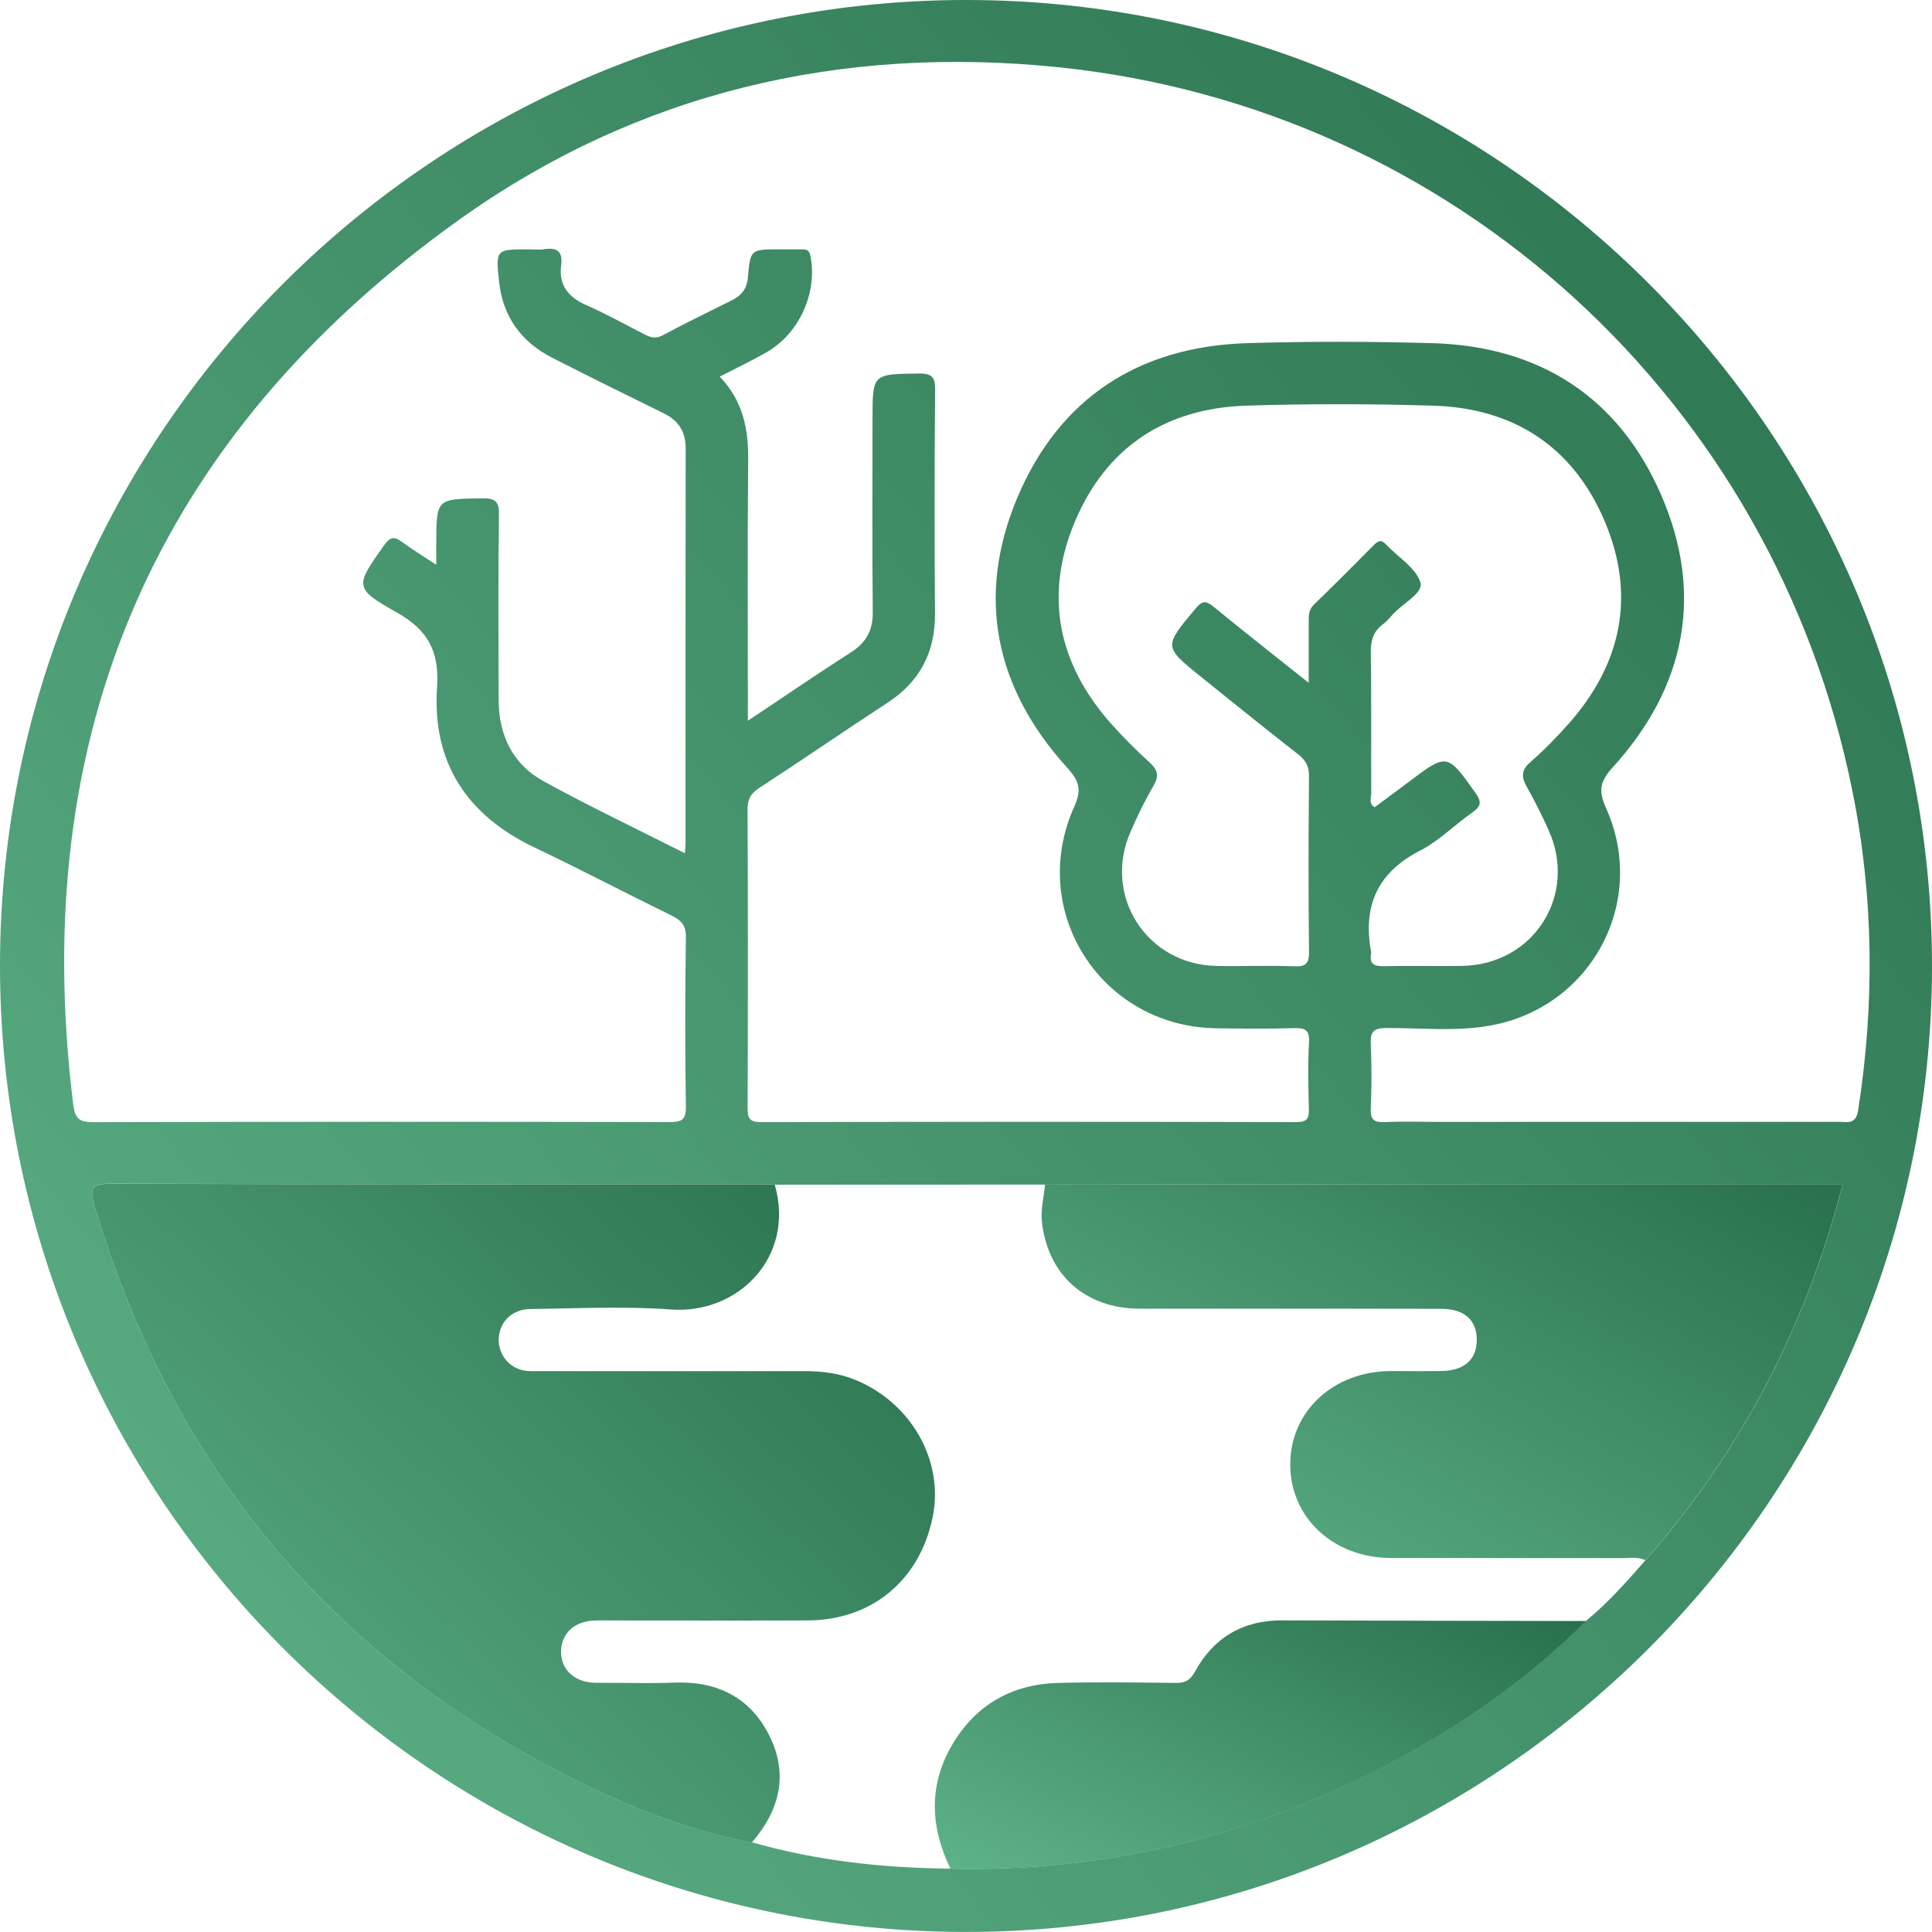 <svg width="70" height="70" viewBox="0 0 70 70" fill="none" xmlns="http://www.w3.org/2000/svg">
<path d="M4.33928e-05 34.931C0.03 15.641 15.799 -0.051 35.103 0C54.369 0.051 70.032 15.791 70 35.067C69.966 54.361 54.19 70.06 34.897 69.998C15.622 69.938 -0.03 54.209 4.33928e-05 34.931ZM59.619 56.532C63.088 52.582 65.443 48.051 66.764 42.903H65.94C62.342 42.903 58.745 42.901 55.148 42.903C49.388 42.907 43.628 42.914 37.868 42.92C34.602 42.92 31.338 42.922 28.072 42.924C27.931 42.916 27.791 42.903 27.65 42.903C19.773 42.903 11.897 42.911 4.019 42.886C3.336 42.884 3.228 43.026 3.42 43.673C6.325 53.475 12.409 60.543 21.655 64.878C23.436 65.714 25.288 66.393 27.24 66.747C29.591 67.423 31.997 67.681 34.434 67.705C39.938 67.832 45.128 66.597 50.011 64.074C52.754 62.657 55.276 60.923 57.462 58.727C58.265 58.075 58.941 57.3 59.62 56.528L59.619 56.532ZM27.097 26.114C28.418 25.233 29.617 24.415 30.839 23.63C31.389 23.278 31.63 22.833 31.622 22.173C31.598 19.844 31.613 17.516 31.613 15.187C31.613 13.531 31.613 13.557 33.29 13.533C33.815 13.525 33.885 13.706 33.881 14.169C33.858 16.849 33.855 19.532 33.877 22.212C33.889 23.626 33.335 24.695 32.147 25.469C30.594 26.481 29.068 27.535 27.513 28.546C27.198 28.75 27.085 28.957 27.085 29.333C27.102 32.93 27.101 36.529 27.087 40.129C27.087 40.498 27.136 40.656 27.569 40.656C34.037 40.641 40.503 40.641 46.971 40.656C47.368 40.656 47.432 40.514 47.423 40.172C47.402 39.372 47.383 38.572 47.428 37.774C47.455 37.303 47.274 37.239 46.869 37.251C45.93 37.279 44.989 37.271 44.048 37.256C39.891 37.187 37.213 33.008 38.926 29.218C39.204 28.601 39.095 28.287 38.658 27.805C36.044 24.927 35.355 21.593 36.866 18.016C38.389 14.417 41.267 12.554 45.185 12.433C47.417 12.365 49.653 12.371 51.886 12.433C55.779 12.54 58.649 14.389 60.189 17.939C61.746 21.527 61.074 24.893 58.44 27.793C57.974 28.307 57.902 28.639 58.188 29.273C59.709 32.657 57.68 36.471 54.034 37.151C52.774 37.386 51.5 37.241 50.233 37.247C49.761 37.249 49.644 37.384 49.665 37.834C49.7 38.608 49.699 39.387 49.665 40.161C49.646 40.575 49.793 40.673 50.178 40.656C50.813 40.626 51.447 40.648 52.084 40.648C56.929 40.648 61.772 40.648 66.617 40.646C66.922 40.646 67.24 40.763 67.323 40.232C67.927 36.36 67.89 32.499 67.116 28.659C64.276 14.519 52.678 3.912 38.346 2.436C30.461 1.625 23.082 3.355 16.637 7.961C5.657 15.808 0.99 26.562 2.652 40.01C2.716 40.522 2.859 40.658 3.373 40.658C10.334 40.639 17.295 40.641 24.256 40.654C24.687 40.654 24.859 40.588 24.851 40.095C24.819 38.049 24.821 36.002 24.851 33.956C24.857 33.52 24.68 33.343 24.33 33.171C22.666 32.358 21.026 31.496 19.355 30.7C16.904 29.533 15.654 27.613 15.835 24.912C15.923 23.603 15.515 22.83 14.366 22.184C12.81 21.311 12.872 21.23 13.918 19.754C14.14 19.439 14.293 19.432 14.575 19.641C14.944 19.914 15.339 20.153 15.806 20.462C15.806 20.142 15.806 19.936 15.806 19.731C15.81 18.058 15.81 18.078 17.461 18.056C17.95 18.048 18.086 18.165 18.078 18.666C18.048 20.9 18.06 23.134 18.067 25.369C18.073 26.638 18.573 27.69 19.692 28.303C21.35 29.215 23.061 30.028 24.814 30.914C24.827 30.747 24.838 30.662 24.838 30.577C24.838 25.804 24.834 21.03 24.844 16.254C24.844 15.637 24.584 15.238 24.044 14.973C22.696 14.312 21.352 13.647 20.014 12.966C18.886 12.392 18.218 11.473 18.082 10.206C17.956 9.034 17.971 9.034 19.149 9.034C19.338 9.034 19.53 9.058 19.712 9.03C20.192 8.956 20.396 9.109 20.33 9.625C20.241 10.325 20.584 10.762 21.224 11.046C21.952 11.368 22.651 11.756 23.36 12.119C23.575 12.228 23.761 12.283 24.01 12.149C24.836 11.707 25.681 11.298 26.521 10.878C26.86 10.709 27.063 10.462 27.097 10.063C27.185 9.032 27.193 9.034 28.253 9.034C28.511 9.034 28.77 9.034 29.028 9.034C29.2 9.034 29.314 9.034 29.363 9.273C29.627 10.594 28.968 12.085 27.763 12.77C27.227 13.075 26.668 13.341 26.077 13.646C26.929 14.534 27.119 15.556 27.108 16.68C27.078 19.782 27.097 22.884 27.097 26.114ZM47.417 24.74C47.417 23.916 47.417 23.234 47.417 22.551C47.417 22.318 47.406 22.099 47.605 21.907C48.332 21.205 49.044 20.486 49.757 19.769C49.904 19.62 50.024 19.518 50.214 19.722C50.647 20.185 51.304 20.571 51.466 21.109C51.579 21.489 50.807 21.868 50.455 22.27C50.348 22.395 50.237 22.521 50.105 22.619C49.751 22.882 49.661 23.217 49.666 23.654C49.693 25.346 49.674 27.04 49.682 28.735C49.682 28.902 49.576 29.113 49.808 29.247C50.201 28.955 50.6 28.663 50.992 28.367C52.443 27.27 52.43 27.279 53.467 28.74C53.712 29.085 53.633 29.235 53.33 29.448C52.695 29.894 52.134 30.47 51.455 30.818C49.907 31.611 49.373 32.823 49.676 34.48C49.68 34.502 49.68 34.527 49.676 34.549C49.606 34.935 49.793 35.016 50.145 35.007C51.086 34.984 52.027 35.01 52.966 34.997C55.56 34.96 57.172 32.439 56.11 30.079C55.869 29.544 55.607 29.019 55.319 28.509C55.118 28.153 55.112 27.904 55.451 27.611C55.946 27.18 56.407 26.703 56.844 26.212C58.764 24.04 59.272 21.559 58.143 18.89C57.002 16.194 54.852 14.784 51.925 14.698C49.67 14.63 47.408 14.626 45.153 14.698C42.229 14.792 40.08 16.202 38.944 18.903C37.821 21.576 38.333 24.055 40.26 26.224C40.697 26.715 41.166 27.182 41.651 27.624C41.943 27.887 42.005 28.102 41.798 28.458C41.482 29.004 41.203 29.578 40.953 30.158C39.953 32.462 41.553 34.948 44.068 34.997C45.01 35.016 45.951 34.975 46.89 35.012C47.334 35.031 47.434 34.898 47.428 34.468C47.404 32.352 47.408 30.235 47.428 28.119C47.432 27.741 47.289 27.526 47.007 27.308C45.84 26.399 44.688 25.467 43.534 24.539C42.148 23.424 42.161 23.432 43.321 22.045C43.569 21.747 43.701 21.764 43.976 21.988C45.079 22.892 46.201 23.773 47.419 24.742L47.417 24.74Z" fill="url(#paint0_linear_1682_33327)"/>
<path d="M27.24 66.751C25.288 66.397 23.436 65.715 21.655 64.882C12.411 60.546 6.327 53.478 3.421 43.676C3.229 43.029 3.336 42.888 4.019 42.89C11.897 42.914 19.773 42.905 27.651 42.907C27.792 42.907 27.931 42.92 28.072 42.927C28.82 45.531 26.753 47.63 24.294 47.445C22.612 47.319 20.91 47.409 19.218 47.428C18.568 47.436 18.126 47.863 18.073 48.45C18.024 49.007 18.393 49.531 18.95 49.649C19.154 49.693 19.372 49.679 19.583 49.679C22.781 49.679 25.979 49.683 29.177 49.679C29.819 49.679 30.444 49.764 31.035 50.014C33.044 50.865 34.2 52.943 33.795 54.958C33.332 57.25 31.59 58.703 29.266 58.711C26.962 58.72 24.656 58.713 22.352 58.713C22.07 58.713 21.787 58.703 21.505 58.717C20.789 58.751 20.321 59.21 20.328 59.855C20.336 60.501 20.805 60.938 21.531 60.97C21.648 60.975 21.766 60.97 21.883 60.97C22.73 60.97 23.577 60.998 24.422 60.964C25.987 60.902 27.195 61.503 27.888 62.911C28.575 64.309 28.24 65.604 27.242 66.754L27.24 66.751Z" fill="url(#paint1_linear_1682_33327)"/>
<path d="M59.618 56.532C59.35 56.4 59.064 56.453 58.786 56.453C55.99 56.449 53.195 56.453 50.398 56.449C48.312 56.447 46.746 54.988 46.748 53.06C46.75 51.129 48.312 49.682 50.4 49.676C51.01 49.676 51.621 49.684 52.231 49.674C53.043 49.661 53.491 49.267 53.506 48.578C53.521 47.846 53.071 47.423 52.226 47.421C48.585 47.413 44.943 47.421 41.302 47.417C39.33 47.415 37.954 46.199 37.748 44.245C37.703 43.812 37.822 43.362 37.865 42.92C43.625 42.914 49.385 42.907 55.145 42.903C58.742 42.901 62.34 42.903 65.937 42.903H66.761C65.44 48.051 63.083 52.582 59.616 56.532H59.618Z" fill="url(#paint2_linear_1682_33327)"/>
<path d="M34.436 67.709C33.694 66.165 33.634 64.635 34.547 63.138C35.413 61.721 36.712 61.017 38.353 60.975C39.763 60.94 41.175 60.959 42.587 60.975C42.928 60.979 43.116 60.893 43.297 60.565C43.972 59.33 45.034 58.703 46.461 58.709C50.13 58.722 53.796 58.726 57.465 58.732C55.278 60.928 52.755 62.662 50.015 64.079C45.132 66.602 39.942 67.837 34.438 67.71L34.436 67.709Z" fill="url(#paint3_linear_1682_33327)"/>
<defs>
<linearGradient id="paint0_linear_1682_33327" x1="84" y1="9.765" x2="-5.121" y2="84.068" gradientUnits="userSpaceOnUse">
<stop stop-color="#266D4A"/>
<stop offset="1" stop-color="#66BC91"/>
</linearGradient>
<linearGradient id="paint1_linear_1682_33327" x1="39.983" y1="46.219" x2="9.16" y2="79.104" gradientUnits="userSpaceOnUse">
<stop stop-color="#266D4A"/>
<stop offset="1" stop-color="#66BC91"/>
</linearGradient>
<linearGradient id="paint2_linear_1682_33327" x1="72.566" y1="44.804" x2="57.48" y2="71.587" gradientUnits="userSpaceOnUse">
<stop stop-color="#266D4A"/>
<stop offset="1" stop-color="#66BC91"/>
</linearGradient>
<linearGradient id="paint3_linear_1682_33327" x1="62.184" y1="59.966" x2="53.353" y2="79.245" gradientUnits="userSpaceOnUse">
<stop stop-color="#266D4A"/>
<stop offset="1" stop-color="#66BC91"/>
</linearGradient>
</defs>
</svg>
